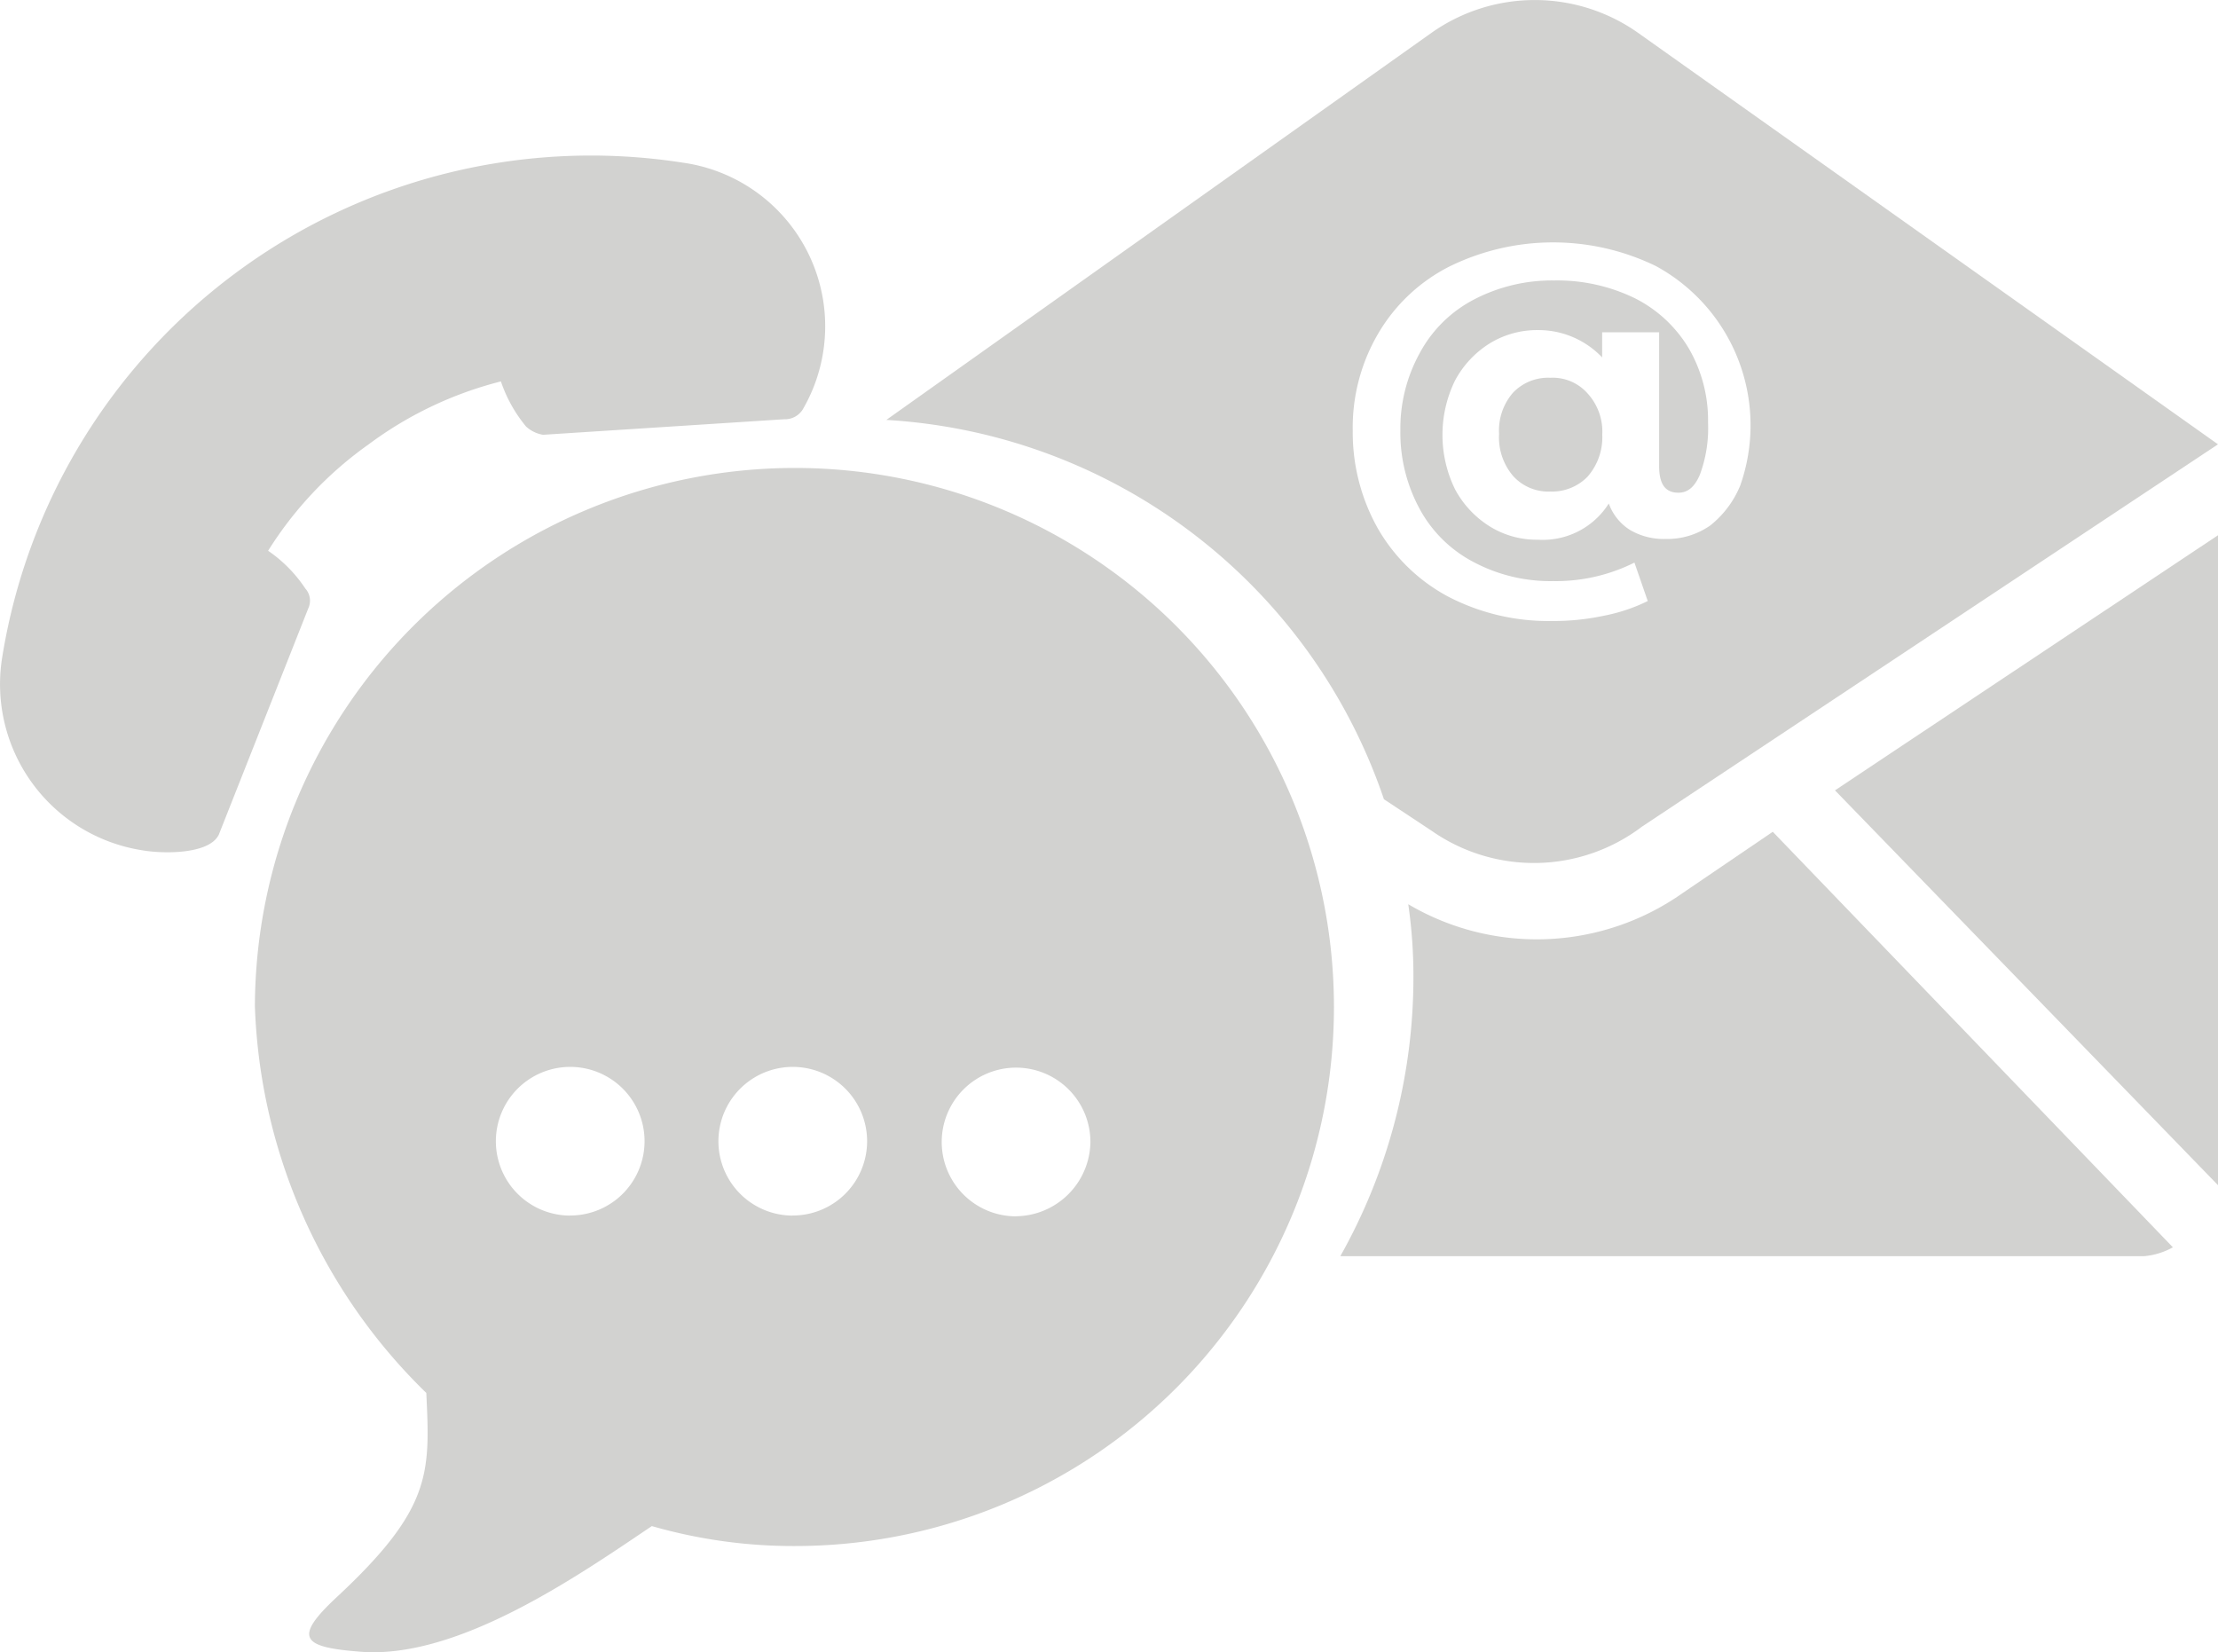 <svg xmlns="http://www.w3.org/2000/svg" width="53.698" height="40" viewBox="0 0 53.698 40">
  <g id="Contact_us_icon" data-name="Contact us icon" transform="translate(-0.003 -3.821)">
    <g id="XMLID_66_" transform="translate(0.003 7.581)">
      <path id="XMLID_68_" d="M5.3,22.37l2.166-5.478a.44.44,0,0,0-.072-.483,3.34,3.34,0,0,0-.9-.913A9.018,9.018,0,0,1,8.93,12.918a9.092,9.092,0,0,1,3.2-1.522,3.433,3.433,0,0,0,.609,1.092.8.8,0,0,0,.412.2l5.836-.376a.507.507,0,0,0,.448-.233,4,4,0,0,0-2.9-5.979A14.438,14.438,0,0,0,.051,18.109a4.069,4.069,0,0,0,3.383,4.636C3.936,22.835,5.064,22.853,5.3,22.37Z" transform="translate(-0.003 -5.922)" fill="#d2d2d0"/>
    </g>
    <path id="XMLID_59_" d="M34.093,26.795V11.06L24.82,17.236Z" transform="translate(19.608 5.719)" fill="#d2d2d0"/>
    <path id="XMLID_58_" d="M38.287,25.13a1.75,1.75,0,0,1-.7.215H18.13A13.765,13.765,0,0,0,19.9,18.632a12.111,12.111,0,0,0-.125-1.808,6.123,6.123,0,0,0,6.641-.269L28.6,15.07Z" transform="translate(14.322 8.888)" fill="#d2d2d0"/>
    <g id="XMLID_53_" transform="translate(21.461 3.821)">
      <path id="XMLID_57_" d="M21.515,8.93a1.172,1.172,0,0,0-.9.358,1.391,1.391,0,0,0-.34,1,1.436,1.436,0,0,0,.34,1.02,1.149,1.149,0,0,0,.9.376,1.2,1.2,0,0,0,.9-.358,1.445,1.445,0,0,0,.358-1.02,1.37,1.37,0,0,0-.358-1A1.124,1.124,0,0,0,21.515,8.93Z" transform="translate(-5.44 0.216)" fill="#d2d2d0"/>
      <path id="XMLID_54_" d="M30.177,4.607a4.334,4.334,0,0,0-4.976,0L11.99,13.987A13.559,13.559,0,0,1,24.037,23.17l1.164.77a4.324,4.324,0,0,0,5.084-.107L44.23,14.578Zm1.754,11.94a1.814,1.814,0,0,1-1.074.322A1.611,1.611,0,0,1,30,16.654a1.252,1.252,0,0,1-.519-.644,1.888,1.888,0,0,1-1.718.877,2.147,2.147,0,0,1-1.164-.322,2.383,2.383,0,0,1-.841-.9,3,3,0,0,1,0-2.631,2.383,2.383,0,0,1,.841-.9,2.191,2.191,0,0,1,1.164-.322,2.128,2.128,0,0,1,1.557.662v-.609H30.7v3.24c0,.43.143.644.465.644.233,0,.394-.143.519-.43a3.243,3.243,0,0,0,.2-1.271,3.463,3.463,0,0,0-.465-1.79,3.18,3.18,0,0,0-1.307-1.217,4.286,4.286,0,0,0-1.951-.43,4.082,4.082,0,0,0-1.951.465A3.129,3.129,0,0,0,24.9,12.376a3.78,3.78,0,0,0-.465,1.862,3.869,3.869,0,0,0,.465,1.9A3.129,3.129,0,0,0,26.2,17.424a3.96,3.96,0,0,0,1.933.465,4.248,4.248,0,0,0,1.969-.448l.322.931a4.2,4.2,0,0,1-1.074.358,5.786,5.786,0,0,1-1.235.125,5.255,5.255,0,0,1-2.524-.591,4.3,4.3,0,0,1-1.7-1.647,4.736,4.736,0,0,1-.609-2.363,4.493,4.493,0,0,1,.609-2.345,4.194,4.194,0,0,1,1.718-1.629,5.689,5.689,0,0,1,5.012-.018,4.387,4.387,0,0,1,2.041,5.317A2.4,2.4,0,0,1,31.932,16.547Z" transform="translate(-11.99 -3.821)" fill="#d2d2d0"/>
    </g>
    <path id="Path_310" data-name="Path 310" d="M16.536,10.15A13.079,13.079,0,0,0,3.45,23.182,13.716,13.716,0,0,0,7.6,32.544c.09,1.933.143,2.793-2.166,4.941-1.074,1-.841,1.217.591,1.325,2.363.179,5.281-1.862,7.035-3.043a12.39,12.39,0,0,0,3.455.483,13.05,13.05,0,1,0,.018-26.1Zm-5.46,18.1a1.8,1.8,0,1,1,1.808-1.79A1.8,1.8,0,0,1,11.076,28.248Zm5.388,0a1.8,1.8,0,1,1,1.808-1.79A1.8,1.8,0,0,1,16.464,28.248Zm5.406.018a1.8,1.8,0,1,1,1.808-1.79A1.823,1.823,0,0,1,21.87,28.266Z" transform="translate(2.724 5)" fill="#d2d2d0"/>
  </g>
</svg>
